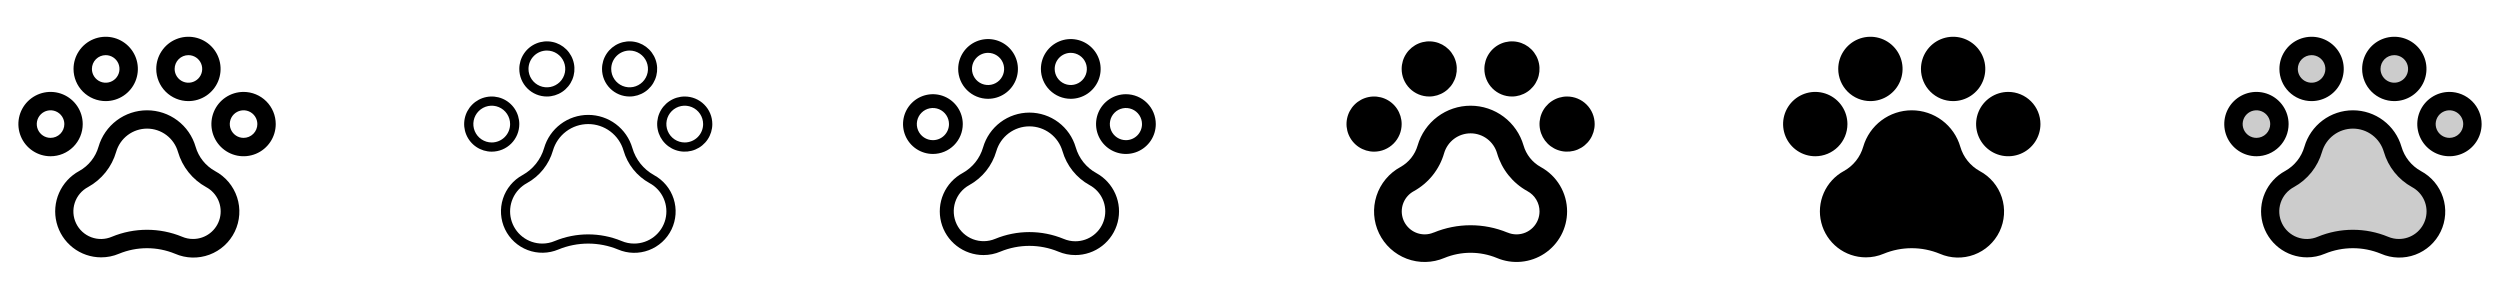 <svg width="272" height="32" viewBox="0 0 272 32" fill="none" xmlns="http://www.w3.org/2000/svg">
<g clip-path="url(#clip0_17_5175)">
<path d="M26.5 10C25.808 10 25.131 10.205 24.555 10.59C23.98 10.974 23.531 11.521 23.266 12.161C23.002 12.8 22.932 13.504 23.067 14.183C23.202 14.862 23.536 15.485 24.025 15.975C24.515 16.464 25.138 16.798 25.817 16.933C26.496 17.068 27.2 16.998 27.839 16.734C28.479 16.469 29.026 16.02 29.41 15.444C29.795 14.869 30 14.192 30 13.5C30 12.572 29.631 11.681 28.975 11.025C28.319 10.369 27.428 10 26.5 10ZM26.5 15C26.203 15 25.913 14.912 25.667 14.747C25.42 14.582 25.228 14.348 25.114 14.074C25.001 13.8 24.971 13.498 25.029 13.207C25.087 12.916 25.23 12.649 25.439 12.439C25.649 12.23 25.916 12.087 26.207 12.029C26.498 11.971 26.8 12.001 27.074 12.114C27.348 12.228 27.582 12.42 27.747 12.667C27.912 12.913 28 13.203 28 13.5C28 13.898 27.842 14.279 27.561 14.561C27.279 14.842 26.898 15 26.5 15ZM9 13.5C9 12.808 8.795 12.131 8.41 11.556C8.026 10.98 7.479 10.531 6.839 10.266C6.2 10.002 5.496 9.932 4.817 10.067C4.138 10.202 3.515 10.536 3.025 11.025C2.536 11.515 2.202 12.138 2.067 12.817C1.932 13.496 2.002 14.2 2.266 14.839C2.531 15.479 2.98 16.026 3.556 16.41C4.131 16.795 4.808 17 5.5 17C6.428 17 7.319 16.631 7.975 15.975C8.631 15.319 9 14.428 9 13.5ZM5.5 15C5.203 15 4.913 14.912 4.667 14.747C4.42 14.582 4.228 14.348 4.114 14.074C4.001 13.8 3.971 13.498 4.029 13.207C4.087 12.916 4.23 12.649 4.439 12.439C4.649 12.23 4.916 12.087 5.207 12.029C5.498 11.971 5.8 12.001 6.074 12.114C6.348 12.228 6.582 12.42 6.747 12.667C6.912 12.913 7 13.203 7 13.5C7 13.898 6.842 14.279 6.561 14.561C6.279 14.842 5.898 15 5.5 15ZM11.5 11C12.192 11 12.869 10.795 13.444 10.41C14.02 10.026 14.469 9.479 14.734 8.839C14.998 8.2 15.068 7.496 14.933 6.817C14.798 6.138 14.464 5.515 13.975 5.025C13.485 4.536 12.862 4.202 12.183 4.067C11.504 3.932 10.8 4.002 10.161 4.266C9.521 4.531 8.974 4.98 8.59 5.556C8.205 6.131 8 6.808 8 7.5C8 8.428 8.369 9.319 9.025 9.975C9.682 10.631 10.572 11 11.5 11ZM11.5 6C11.797 6 12.087 6.088 12.333 6.253C12.58 6.418 12.772 6.652 12.886 6.926C12.999 7.2 13.029 7.502 12.971 7.793C12.913 8.084 12.77 8.351 12.561 8.561C12.351 8.77 12.084 8.913 11.793 8.971C11.502 9.029 11.2 8.999 10.926 8.886C10.652 8.772 10.418 8.58 10.253 8.333C10.088 8.087 10 7.797 10 7.5C10 7.102 10.158 6.721 10.439 6.439C10.721 6.158 11.102 6 11.5 6ZM20.5 11C21.192 11 21.869 10.795 22.445 10.41C23.02 10.026 23.469 9.479 23.734 8.839C23.998 8.2 24.068 7.496 23.933 6.817C23.798 6.138 23.464 5.515 22.975 5.025C22.485 4.536 21.862 4.202 21.183 4.067C20.504 3.932 19.8 4.002 19.161 4.266C18.521 4.531 17.974 4.98 17.59 5.556C17.205 6.131 17 6.808 17 7.5C17 8.428 17.369 9.319 18.025 9.975C18.681 10.631 19.572 11 20.5 11ZM20.5 6C20.797 6 21.087 6.088 21.333 6.253C21.58 6.418 21.772 6.652 21.886 6.926C21.999 7.2 22.029 7.502 21.971 7.793C21.913 8.084 21.77 8.351 21.561 8.561C21.351 8.77 21.084 8.913 20.793 8.971C20.502 9.029 20.2 8.999 19.926 8.886C19.652 8.772 19.418 8.58 19.253 8.333C19.088 8.087 19 7.797 19 7.5C19 7.102 19.158 6.721 19.439 6.439C19.721 6.158 20.102 6 20.5 6ZM23.39 18.608C22.882 18.327 22.434 17.95 22.073 17.496C21.711 17.043 21.442 16.523 21.281 15.965C20.949 14.822 20.254 13.817 19.302 13.102C18.349 12.387 17.191 12.001 16 12.001C14.809 12.001 13.651 12.387 12.698 13.102C11.746 13.817 11.051 14.822 10.719 15.965C10.398 17.087 9.645 18.035 8.625 18.602C7.647 19.132 6.873 19.972 6.426 20.99C5.979 22.009 5.884 23.147 6.157 24.225C6.429 25.303 7.054 26.26 7.931 26.944C8.808 27.627 9.888 27.999 11 28C11.666 28.002 12.326 27.869 12.94 27.609C14.896 26.802 17.092 26.802 19.049 27.609C20.234 28.124 21.572 28.161 22.784 27.711C23.995 27.261 24.985 26.36 25.546 25.196C26.108 24.032 26.197 22.696 25.795 21.468C25.393 20.24 24.531 19.215 23.39 18.609V18.608ZM21 26C20.594 26 20.192 25.918 19.819 25.759C17.369 24.747 14.619 24.747 12.17 25.759C11.458 26.065 10.655 26.084 9.93 25.812C9.204 25.54 8.612 24.998 8.278 24.299C7.943 23.6 7.892 22.798 8.135 22.063C8.378 21.327 8.896 20.713 9.581 20.351C10.318 19.945 10.967 19.396 11.492 18.739C12.016 18.081 12.406 17.326 12.639 16.517C12.85 15.79 13.292 15.15 13.898 14.694C14.504 14.239 15.242 13.993 16 13.993C16.758 13.993 17.496 14.239 18.102 14.694C18.708 15.15 19.15 15.79 19.361 16.517C19.595 17.328 19.986 18.084 20.512 18.742C21.038 19.401 21.689 19.95 22.427 20.356C23.017 20.673 23.484 21.177 23.755 21.789C24.024 22.402 24.082 23.087 23.918 23.736C23.754 24.384 23.378 24.96 22.849 25.37C22.32 25.78 21.669 26.002 21 26Z" fill="currentColor"/>
<path d="M74.5 10.5C73.907 10.5 73.327 10.676 72.833 11.006C72.34 11.335 71.955 11.804 71.728 12.352C71.501 12.9 71.442 13.503 71.558 14.085C71.673 14.667 71.959 15.202 72.379 15.621C72.798 16.041 73.333 16.327 73.915 16.442C74.497 16.558 75.1 16.499 75.648 16.272C76.196 16.045 76.665 15.66 76.994 15.167C77.324 14.673 77.5 14.093 77.5 13.5C77.5 12.704 77.184 11.941 76.621 11.379C76.059 10.816 75.296 10.5 74.5 10.5ZM74.5 15.5C74.104 15.5 73.718 15.383 73.389 15.163C73.06 14.943 72.804 14.631 72.652 14.265C72.501 13.9 72.461 13.498 72.538 13.11C72.616 12.722 72.806 12.366 73.086 12.086C73.365 11.806 73.722 11.616 74.11 11.538C74.498 11.461 74.9 11.501 75.265 11.652C75.631 11.804 75.943 12.06 76.163 12.389C76.383 12.718 76.5 13.104 76.5 13.5C76.5 14.03 76.289 14.539 75.914 14.914C75.539 15.289 75.03 15.5 74.5 15.5ZM56.5 13.5C56.5 12.907 56.324 12.327 55.994 11.833C55.665 11.34 55.196 10.955 54.648 10.728C54.1 10.501 53.497 10.442 52.915 10.558C52.333 10.673 51.798 10.959 51.379 11.379C50.959 11.798 50.673 12.333 50.558 12.915C50.442 13.497 50.501 14.1 50.728 14.648C50.955 15.196 51.34 15.665 51.833 15.994C52.327 16.324 52.907 16.5 53.5 16.5C54.296 16.5 55.059 16.184 55.621 15.621C56.184 15.059 56.5 14.296 56.5 13.5ZM53.5 15.5C53.104 15.5 52.718 15.383 52.389 15.163C52.06 14.943 51.804 14.631 51.652 14.265C51.501 13.9 51.461 13.498 51.538 13.11C51.616 12.722 51.806 12.366 52.086 12.086C52.365 11.806 52.722 11.616 53.11 11.538C53.498 11.461 53.9 11.501 54.265 11.652C54.631 11.804 54.943 12.06 55.163 12.389C55.383 12.718 55.5 13.104 55.5 13.5C55.5 14.03 55.289 14.539 54.914 14.914C54.539 15.289 54.03 15.5 53.5 15.5ZM59.5 10.5C60.093 10.5 60.673 10.324 61.167 9.994C61.66 9.665 62.045 9.196 62.272 8.648C62.499 8.1 62.558 7.497 62.442 6.915C62.327 6.333 62.041 5.798 61.621 5.379C61.202 4.959 60.667 4.673 60.085 4.558C59.503 4.442 58.9 4.501 58.352 4.728C57.804 4.955 57.335 5.34 57.006 5.833C56.676 6.327 56.5 6.907 56.5 7.5C56.5 8.296 56.816 9.059 57.379 9.621C57.941 10.184 58.704 10.5 59.5 10.5ZM59.5 5.5C59.896 5.5 60.282 5.617 60.611 5.837C60.94 6.057 61.196 6.369 61.348 6.735C61.499 7.1 61.539 7.502 61.462 7.89C61.384 8.278 61.194 8.635 60.914 8.914C60.635 9.194 60.278 9.384 59.89 9.462C59.502 9.539 59.1 9.499 58.735 9.348C58.369 9.196 58.057 8.94 57.837 8.611C57.617 8.282 57.5 7.896 57.5 7.5C57.5 6.97 57.711 6.461 58.086 6.086C58.461 5.711 58.97 5.5 59.5 5.5ZM68.5 10.5C69.093 10.5 69.673 10.324 70.167 9.994C70.66 9.665 71.045 9.196 71.272 8.648C71.499 8.1 71.558 7.497 71.442 6.915C71.327 6.333 71.041 5.798 70.621 5.379C70.202 4.959 69.667 4.673 69.085 4.558C68.503 4.442 67.9 4.501 67.352 4.728C66.804 4.955 66.335 5.34 66.006 5.833C65.676 6.327 65.5 6.907 65.5 7.5C65.5 8.296 65.816 9.059 66.379 9.621C66.941 10.184 67.704 10.5 68.5 10.5ZM68.5 5.5C68.896 5.5 69.282 5.617 69.611 5.837C69.94 6.057 70.196 6.369 70.348 6.735C70.499 7.1 70.539 7.502 70.462 7.89C70.384 8.278 70.194 8.635 69.914 8.914C69.635 9.194 69.278 9.384 68.89 9.462C68.502 9.539 68.1 9.499 67.735 9.348C67.369 9.196 67.057 8.94 66.837 8.611C66.617 8.282 66.5 7.896 66.5 7.5C66.5 6.97 66.711 6.461 67.086 6.086C67.461 5.711 67.97 5.5 68.5 5.5ZM71.147 19.045C70.007 18.415 69.163 17.357 68.801 16.105C68.499 15.065 67.868 14.152 67.002 13.502C66.136 12.852 65.083 12.501 64 12.501C62.917 12.501 61.864 12.852 60.998 13.502C60.132 14.152 59.501 15.065 59.199 16.105C58.839 17.356 57.996 18.413 56.858 19.044C55.842 19.595 55.078 20.515 54.723 21.614C54.367 22.713 54.448 23.906 54.948 24.947C55.448 25.988 56.33 26.797 57.41 27.207C58.489 27.616 59.685 27.594 60.75 27.146C62.83 26.289 65.164 26.289 67.244 27.146C68.309 27.601 69.507 27.627 70.591 27.22C71.675 26.813 72.56 26.004 73.063 24.961C73.566 23.918 73.647 22.722 73.29 21.62C72.934 20.519 72.166 19.598 71.147 19.047V19.045ZM69 26.5C68.528 26.502 68.06 26.407 67.625 26.221C65.299 25.261 62.687 25.261 60.361 26.221C59.931 26.405 59.468 26.5 59 26.5C58.221 26.5 57.463 26.24 56.849 25.762C56.234 25.283 55.796 24.612 55.605 23.857C55.414 23.101 55.481 22.303 55.795 21.59C56.109 20.877 56.653 20.288 57.339 19.919C58.018 19.544 58.617 19.038 59.101 18.431C59.585 17.825 59.944 17.128 60.159 16.383C60.4 15.551 60.906 14.82 61.598 14.3C62.291 13.779 63.134 13.498 64 13.498C64.866 13.498 65.709 13.779 66.402 14.3C67.094 14.82 67.6 15.551 67.841 16.383C68.056 17.129 68.417 17.826 68.901 18.433C69.386 19.04 69.986 19.545 70.666 19.92C71.352 20.29 71.895 20.879 72.208 21.592C72.522 22.306 72.588 23.104 72.397 23.859C72.205 24.615 71.767 25.285 71.152 25.763C70.537 26.241 69.779 26.501 69 26.5Z" fill="currentColor"/>
<path d="M122.5 10.25C121.857 10.25 121.229 10.441 120.694 10.798C120.16 11.155 119.743 11.662 119.497 12.256C119.251 12.85 119.187 13.504 119.312 14.134C119.438 14.764 119.747 15.344 120.202 15.798C120.656 16.253 121.236 16.562 121.866 16.688C122.496 16.813 123.15 16.749 123.744 16.503C124.338 16.257 124.845 15.84 125.202 15.306C125.559 14.771 125.75 14.143 125.75 13.5C125.75 12.638 125.408 11.811 124.798 11.202C124.189 10.592 123.362 10.25 122.5 10.25ZM122.5 15.25C122.154 15.25 121.816 15.147 121.528 14.955C121.24 14.763 121.016 14.489 120.883 14.17C120.751 13.85 120.716 13.498 120.784 13.159C120.851 12.819 121.018 12.507 121.263 12.263C121.507 12.018 121.819 11.851 122.159 11.784C122.498 11.716 122.85 11.751 123.17 11.883C123.489 12.016 123.763 12.24 123.955 12.528C124.147 12.816 124.25 13.154 124.25 13.5C124.25 13.964 124.066 14.409 123.737 14.737C123.409 15.066 122.964 15.25 122.5 15.25ZM104.75 13.5C104.75 12.857 104.559 12.229 104.202 11.694C103.845 11.16 103.338 10.743 102.744 10.497C102.15 10.251 101.496 10.187 100.866 10.312C100.236 10.438 99.656 10.747 99.202 11.202C98.747 11.656 98.438 12.236 98.312 12.866C98.187 13.496 98.251 14.15 98.497 14.744C98.743 15.338 99.16 15.845 99.694 16.202C100.229 16.559 100.857 16.75 101.5 16.75C102.362 16.75 103.189 16.408 103.798 15.798C104.408 15.189 104.75 14.362 104.75 13.5ZM101.5 15.25C101.154 15.25 100.816 15.147 100.528 14.955C100.24 14.763 100.016 14.489 99.883 14.17C99.751 13.85 99.716 13.498 99.784 13.159C99.851 12.819 100.018 12.507 100.263 12.263C100.507 12.018 100.819 11.851 101.159 11.784C101.498 11.716 101.85 11.751 102.17 11.883C102.489 12.016 102.763 12.24 102.955 12.528C103.147 12.816 103.25 13.154 103.25 13.5C103.25 13.964 103.066 14.409 102.737 14.737C102.409 15.066 101.964 15.25 101.5 15.25ZM107.5 10.75C108.143 10.75 108.771 10.559 109.306 10.202C109.84 9.845 110.257 9.338 110.503 8.744C110.749 8.15 110.813 7.496 110.688 6.866C110.562 6.236 110.253 5.656 109.798 5.202C109.344 4.747 108.764 4.438 108.134 4.312C107.504 4.187 106.85 4.251 106.256 4.497C105.662 4.743 105.155 5.16 104.798 5.694C104.441 6.229 104.25 6.857 104.25 7.5C104.25 8.362 104.592 9.189 105.202 9.798C105.811 10.408 106.638 10.75 107.5 10.75ZM107.5 5.75C107.846 5.75 108.184 5.853 108.472 6.045C108.76 6.237 108.984 6.511 109.117 6.83C109.249 7.15 109.284 7.502 109.216 7.841C109.149 8.181 108.982 8.493 108.737 8.737C108.493 8.982 108.181 9.149 107.841 9.216C107.502 9.284 107.15 9.249 106.83 9.117C106.511 8.984 106.237 8.76 106.045 8.472C105.853 8.184 105.75 7.846 105.75 7.5C105.75 7.036 105.934 6.591 106.263 6.263C106.591 5.934 107.036 5.75 107.5 5.75ZM116.5 10.75C117.143 10.75 117.771 10.559 118.306 10.202C118.84 9.845 119.257 9.338 119.503 8.744C119.749 8.15 119.813 7.496 119.688 6.866C119.562 6.236 119.253 5.656 118.798 5.202C118.344 4.747 117.764 4.438 117.134 4.312C116.504 4.187 115.85 4.251 115.256 4.497C114.662 4.743 114.155 5.16 113.798 5.694C113.441 6.229 113.25 6.857 113.25 7.5C113.25 8.362 113.592 9.189 114.202 9.798C114.811 10.408 115.638 10.75 116.5 10.75ZM116.5 5.75C116.846 5.75 117.184 5.853 117.472 6.045C117.76 6.237 117.984 6.511 118.117 6.83C118.249 7.15 118.284 7.502 118.216 7.841C118.149 8.181 117.982 8.493 117.737 8.737C117.493 8.982 117.181 9.149 116.841 9.216C116.502 9.284 116.15 9.249 115.83 9.117C115.511 8.984 115.237 8.76 115.045 8.472C114.853 8.184 114.75 7.846 114.75 7.5C114.75 7.036 114.934 6.591 115.263 6.263C115.591 5.934 116.036 5.75 116.5 5.75ZM119.269 18.826C118.732 18.53 118.26 18.131 117.877 17.652C117.495 17.173 117.211 16.624 117.041 16.035C116.724 14.944 116.061 13.985 115.152 13.302C114.243 12.62 113.137 12.251 112 12.251C110.863 12.251 109.757 12.62 108.848 13.302C107.939 13.985 107.276 14.944 106.959 16.035C106.617 17.222 105.818 18.225 104.738 18.823C103.808 19.326 103.073 20.124 102.648 21.092C102.224 22.06 102.134 23.142 102.394 24.167C102.653 25.192 103.247 26.1 104.082 26.749C104.916 27.398 105.943 27.75 107 27.75C107.634 27.751 108.262 27.623 108.845 27.375C110.863 26.543 113.128 26.543 115.146 27.375C115.732 27.624 116.363 27.752 117 27.75C118.056 27.75 119.082 27.398 119.916 26.75C120.75 26.102 121.344 25.194 121.605 24.17C121.865 23.147 121.777 22.066 121.353 21.098C120.93 20.13 120.197 19.331 119.269 18.826ZM117 26.25C116.561 26.251 116.127 26.162 115.724 25.99C113.336 25.004 110.655 25.004 108.268 25.99C107.499 26.31 106.637 26.323 105.859 26.027C105.082 25.73 104.447 25.146 104.087 24.396C103.727 23.645 103.669 22.785 103.924 21.993C104.18 21.201 104.729 20.536 105.46 20.137C106.889 19.347 107.946 18.022 108.399 16.453C108.625 15.673 109.099 14.987 109.748 14.499C110.398 14.012 111.188 13.748 112 13.748C112.812 13.748 113.602 14.012 114.252 14.499C114.901 14.987 115.375 15.673 115.601 16.453C115.826 17.231 116.202 17.957 116.707 18.59C117.213 19.222 117.838 19.749 118.548 20.14C119.184 20.484 119.688 21.03 119.979 21.693C120.27 22.355 120.332 23.096 120.154 23.798C119.977 24.5 119.57 25.122 118.998 25.566C118.427 26.01 117.724 26.251 117 26.25Z" fill="currentColor"/>
<path d="M173.5 13.5C173.5 14.093 173.324 14.673 172.994 15.167C172.665 15.66 172.196 16.045 171.648 16.272C171.1 16.499 170.497 16.558 169.915 16.442C169.333 16.327 168.798 16.041 168.379 15.621C167.959 15.202 167.673 14.667 167.558 14.085C167.442 13.503 167.501 12.9 167.728 12.352C167.955 11.804 168.34 11.335 168.833 11.006C169.327 10.676 169.907 10.5 170.5 10.5C171.296 10.5 172.059 10.816 172.621 11.379C173.184 11.941 173.5 12.704 173.5 13.5ZM152.5 13.5C152.5 12.907 152.324 12.327 151.994 11.833C151.665 11.34 151.196 10.955 150.648 10.728C150.1 10.501 149.497 10.442 148.915 10.558C148.333 10.673 147.798 10.959 147.379 11.379C146.959 11.798 146.673 12.333 146.558 12.915C146.442 13.497 146.501 14.1 146.728 14.648C146.955 15.196 147.34 15.665 147.833 15.994C148.327 16.324 148.907 16.5 149.5 16.5C150.296 16.5 151.059 16.184 151.621 15.621C152.184 15.059 152.5 14.296 152.5 13.5ZM155.5 10.5C156.093 10.5 156.673 10.324 157.167 9.994C157.66 9.665 158.045 9.196 158.272 8.648C158.499 8.1 158.558 7.497 158.442 6.915C158.327 6.333 158.041 5.798 157.621 5.379C157.202 4.959 156.667 4.673 156.085 4.558C155.503 4.442 154.9 4.501 154.352 4.728C153.804 4.955 153.335 5.34 153.006 5.833C152.676 6.327 152.5 6.907 152.5 7.5C152.5 8.296 152.816 9.059 153.379 9.621C153.941 10.184 154.704 10.5 155.5 10.5ZM164.5 10.5C165.093 10.5 165.673 10.324 166.167 9.994C166.66 9.665 167.045 9.196 167.272 8.648C167.499 8.1 167.558 7.497 167.442 6.915C167.327 6.333 167.041 5.798 166.621 5.379C166.202 4.959 165.667 4.673 165.085 4.558C164.503 4.442 163.9 4.501 163.352 4.728C162.804 4.955 162.335 5.34 162.006 5.833C161.676 6.327 161.5 6.907 161.5 7.5C161.5 8.296 161.816 9.059 162.379 9.621C162.941 10.184 163.704 10.5 164.5 10.5ZM170.5 23C170.5 23.908 170.276 24.801 169.847 25.601C169.418 26.401 168.798 27.082 168.041 27.584C167.285 28.086 166.416 28.392 165.513 28.477C164.609 28.562 163.699 28.422 162.863 28.069C161.029 27.314 158.971 27.314 157.138 28.069C155.836 28.619 154.374 28.647 153.052 28.148C151.731 27.648 150.652 26.66 150.04 25.387C149.428 24.114 149.329 22.654 149.763 21.31C150.198 19.966 151.133 18.841 152.375 18.168C153.282 17.664 153.952 16.822 154.239 15.825C154.602 14.578 155.359 13.482 156.398 12.702C157.437 11.922 158.701 11.501 160 11.501C161.299 11.501 162.563 11.922 163.602 12.702C164.641 13.482 165.398 14.578 165.761 15.825C166.048 16.822 166.718 17.664 167.625 18.168C168.495 18.64 169.221 19.338 169.727 20.189C170.233 21.039 170.5 22.01 170.5 23ZM167.5 23C167.5 22.549 167.378 22.107 167.147 21.719C166.917 21.332 166.585 21.014 166.189 20.8L166.176 20.793C164.574 19.909 163.389 18.425 162.88 16.668C162.698 16.044 162.319 15.497 161.8 15.107C161.281 14.718 160.649 14.508 160 14.508C159.351 14.508 158.719 14.718 158.2 15.107C157.681 15.497 157.302 16.044 157.12 16.668C156.869 17.539 156.449 18.352 155.883 19.061C155.317 19.77 154.618 20.36 153.824 20.799L153.811 20.806C153.325 21.072 152.94 21.492 152.719 22C152.497 22.509 152.451 23.076 152.587 23.614C152.723 24.151 153.034 24.628 153.471 24.97C153.908 25.311 154.446 25.498 155 25.5C155.335 25.501 155.667 25.434 155.975 25.302H155.991C158.559 24.242 161.441 24.242 164.009 25.302H164.025C164.333 25.434 164.665 25.501 165 25.5C165.663 25.5 166.299 25.237 166.768 24.768C167.237 24.299 167.5 23.663 167.5 23Z" fill="currentColor"/>
<path d="M222 13.5C222 14.192 221.795 14.869 221.41 15.444C221.026 16.02 220.479 16.469 219.839 16.734C219.2 16.998 218.496 17.068 217.817 16.933C217.138 16.798 216.515 16.464 216.025 15.975C215.536 15.485 215.202 14.862 215.067 14.183C214.932 13.504 215.002 12.8 215.266 12.161C215.531 11.521 215.98 10.974 216.556 10.59C217.131 10.205 217.808 10 218.5 10C219.428 10 220.318 10.369 220.975 11.025C221.631 11.681 222 12.572 222 13.5ZM201 13.5C201 12.808 200.795 12.131 200.41 11.556C200.026 10.98 199.479 10.531 198.839 10.266C198.2 10.002 197.496 9.932 196.817 10.067C196.138 10.202 195.515 10.536 195.025 11.025C194.536 11.515 194.202 12.138 194.067 12.817C193.932 13.496 194.002 14.2 194.266 14.839C194.531 15.479 194.98 16.026 195.556 16.41C196.131 16.795 196.808 17 197.5 17C198.428 17 199.318 16.631 199.975 15.975C200.631 15.319 201 14.428 201 13.5ZM203.5 11C204.192 11 204.869 10.795 205.444 10.41C206.02 10.026 206.469 9.479 206.734 8.839C206.998 8.2 207.068 7.496 206.933 6.817C206.798 6.138 206.464 5.515 205.975 5.025C205.485 4.536 204.862 4.202 204.183 4.067C203.504 3.932 202.8 4.002 202.161 4.266C201.521 4.531 200.974 4.98 200.59 5.556C200.205 6.131 200 6.808 200 7.5C200 8.428 200.369 9.319 201.025 9.975C201.682 10.631 202.572 11 203.5 11ZM212.5 11C213.192 11 213.869 10.795 214.444 10.41C215.02 10.026 215.469 9.479 215.734 8.839C215.998 8.2 216.068 7.496 215.933 6.817C215.798 6.138 215.464 5.515 214.975 5.025C214.485 4.536 213.862 4.202 213.183 4.067C212.504 3.932 211.8 4.002 211.161 4.266C210.521 4.531 209.974 4.98 209.59 5.556C209.205 6.131 209 6.808 209 7.5C209 8.428 209.369 9.319 210.025 9.975C210.682 10.631 211.572 11 212.5 11ZM215.39 18.608C214.882 18.327 214.434 17.95 214.073 17.496C213.711 17.043 213.442 16.523 213.281 15.965C212.949 14.822 212.254 13.817 211.302 13.102C210.349 12.387 209.191 12.001 208 12.001C206.809 12.001 205.651 12.387 204.698 13.102C203.746 13.817 203.051 14.822 202.719 15.965C202.398 17.087 201.645 18.035 200.625 18.602C199.647 19.132 198.873 19.972 198.426 20.99C197.979 22.009 197.884 23.147 198.157 24.225C198.429 25.303 199.054 26.26 199.931 26.944C200.808 27.627 201.888 27.999 203 28C203.666 28.002 204.326 27.869 204.94 27.609C206.896 26.802 209.092 26.802 211.049 27.609C212.234 28.124 213.572 28.161 214.783 27.711C215.995 27.261 216.985 26.36 217.546 25.196C218.108 24.032 218.197 22.696 217.795 21.468C217.393 20.24 216.531 19.215 215.39 18.609V18.608Z" fill="currentColor"/>
<path opacity="0.2" d="M269 13.5C269 13.995 268.853 14.478 268.579 14.889C268.304 15.3 267.914 15.62 267.457 15.81C267 15.999 266.497 16.048 266.012 15.952C265.527 15.855 265.082 15.617 264.732 15.268C264.383 14.918 264.145 14.473 264.048 13.988C263.952 13.503 264.001 13 264.19 12.543C264.38 12.086 264.7 11.696 265.111 11.421C265.522 11.147 266.006 11 266.5 11C267.163 11 267.799 11.263 268.268 11.732C268.737 12.201 269 12.837 269 13.5ZM248 13.5C248 13.005 247.853 12.522 247.579 12.111C247.304 11.7 246.914 11.38 246.457 11.19C246 11.001 245.497 10.952 245.012 11.048C244.527 11.145 244.082 11.383 243.732 11.732C243.383 12.082 243.145 12.527 243.048 13.012C242.952 13.497 243.001 14 243.19 14.457C243.38 14.914 243.7 15.304 244.111 15.579C244.522 15.853 245.006 16 245.5 16C246.163 16 246.799 15.737 247.268 15.268C247.737 14.799 248 14.163 248 13.5ZM251.5 10C251.994 10 252.478 9.853 252.889 9.579C253.3 9.304 253.62 8.914 253.81 8.457C253.999 8 254.048 7.497 253.952 7.012C253.856 6.527 253.617 6.082 253.268 5.732C252.918 5.383 252.473 5.144 251.988 5.048C251.503 4.952 251 5.001 250.543 5.19C250.086 5.38 249.696 5.7 249.421 6.111C249.147 6.522 249 7.006 249 7.5C249 8.163 249.263 8.799 249.732 9.268C250.201 9.737 250.837 10 251.5 10ZM260.5 10C260.994 10 261.478 9.853 261.889 9.579C262.3 9.304 262.62 8.914 262.81 8.457C262.999 8 263.048 7.497 262.952 7.012C262.856 6.527 262.617 6.082 262.268 5.732C261.918 5.383 261.473 5.144 260.988 5.048C260.503 4.952 260 5.001 259.543 5.19C259.086 5.38 258.696 5.7 258.421 6.111C258.147 6.522 258 7.006 258 7.5C258 8.163 258.263 8.799 258.732 9.268C259.201 9.737 259.837 10 260.5 10ZM262.905 19.481C261.651 18.787 260.723 17.626 260.321 16.25C260.049 15.314 259.481 14.492 258.702 13.907C257.923 13.322 256.974 13.006 256 13.006C255.026 13.006 254.077 13.322 253.298 13.907C252.519 14.492 251.951 15.314 251.679 16.25C251.278 17.628 250.35 18.792 249.095 19.488C248.184 19.973 247.496 20.792 247.175 21.773C246.854 22.754 246.925 23.822 247.373 24.752C247.82 25.682 248.61 26.403 249.577 26.764C250.544 27.125 251.613 27.099 252.561 26.69C254.764 25.787 257.234 25.787 259.436 26.69C260.384 27.099 261.453 27.125 262.42 26.764C263.387 26.403 264.177 25.682 264.625 24.752C265.073 23.822 265.143 22.754 264.822 21.773C264.501 20.792 263.813 19.973 262.903 19.488L262.905 19.481Z" fill="currentColor"/>
<path d="M266.5 10C265.808 10 265.131 10.205 264.556 10.59C263.98 10.974 263.531 11.521 263.266 12.161C263.002 12.8 262.932 13.504 263.067 14.183C263.202 14.862 263.536 15.485 264.025 15.975C264.515 16.464 265.138 16.798 265.817 16.933C266.496 17.068 267.2 16.998 267.839 16.734C268.479 16.469 269.026 16.02 269.41 15.444C269.795 14.869 270 14.192 270 13.5C270 12.572 269.631 11.681 268.975 11.025C268.318 10.369 267.428 10 266.5 10ZM266.5 15C266.203 15 265.913 14.912 265.667 14.747C265.42 14.582 265.228 14.348 265.114 14.074C265.001 13.8 264.971 13.498 265.029 13.207C265.087 12.916 265.23 12.649 265.439 12.439C265.649 12.23 265.916 12.087 266.207 12.029C266.498 11.971 266.8 12.001 267.074 12.114C267.348 12.228 267.582 12.42 267.747 12.667C267.912 12.913 268 13.203 268 13.5C268 13.898 267.842 14.279 267.561 14.561C267.279 14.842 266.898 15 266.5 15ZM249 13.5C249 12.808 248.795 12.131 248.41 11.556C248.026 10.98 247.479 10.531 246.839 10.266C246.2 10.002 245.496 9.932 244.817 10.067C244.138 10.202 243.515 10.536 243.025 11.025C242.536 11.515 242.202 12.138 242.067 12.817C241.932 13.496 242.002 14.2 242.266 14.839C242.531 15.479 242.98 16.026 243.556 16.41C244.131 16.795 244.808 17 245.5 17C246.428 17 247.318 16.631 247.975 15.975C248.631 15.319 249 14.428 249 13.5ZM245.5 15C245.203 15 244.913 14.912 244.667 14.747C244.42 14.582 244.228 14.348 244.114 14.074C244.001 13.8 243.971 13.498 244.029 13.207C244.087 12.916 244.23 12.649 244.439 12.439C244.649 12.23 244.916 12.087 245.207 12.029C245.498 11.971 245.8 12.001 246.074 12.114C246.348 12.228 246.582 12.42 246.747 12.667C246.912 12.913 247 13.203 247 13.5C247 13.898 246.842 14.279 246.561 14.561C246.279 14.842 245.898 15 245.5 15ZM251.5 11C252.192 11 252.869 10.795 253.444 10.41C254.02 10.026 254.469 9.479 254.734 8.839C254.998 8.2 255.068 7.496 254.933 6.817C254.798 6.138 254.464 5.515 253.975 5.025C253.485 4.536 252.862 4.202 252.183 4.067C251.504 3.932 250.8 4.002 250.161 4.266C249.521 4.531 248.974 4.98 248.59 5.556C248.205 6.131 248 6.808 248 7.5C248 8.428 248.369 9.319 249.025 9.975C249.682 10.631 250.572 11 251.5 11ZM251.5 6C251.797 6 252.087 6.088 252.333 6.253C252.58 6.418 252.772 6.652 252.886 6.926C252.999 7.2 253.029 7.502 252.971 7.793C252.913 8.084 252.77 8.351 252.561 8.561C252.351 8.77 252.084 8.913 251.793 8.971C251.502 9.029 251.2 8.999 250.926 8.886C250.652 8.772 250.418 8.58 250.253 8.333C250.088 8.087 250 7.797 250 7.5C250 7.102 250.158 6.721 250.439 6.439C250.721 6.158 251.102 6 251.5 6ZM260.5 11C261.192 11 261.869 10.795 262.444 10.41C263.02 10.026 263.469 9.479 263.734 8.839C263.998 8.2 264.068 7.496 263.933 6.817C263.798 6.138 263.464 5.515 262.975 5.025C262.485 4.536 261.862 4.202 261.183 4.067C260.504 3.932 259.8 4.002 259.161 4.266C258.521 4.531 257.974 4.98 257.59 5.556C257.205 6.131 257 6.808 257 7.5C257 8.428 257.369 9.319 258.025 9.975C258.682 10.631 259.572 11 260.5 11ZM260.5 6C260.797 6 261.087 6.088 261.333 6.253C261.58 6.418 261.772 6.652 261.886 6.926C261.999 7.2 262.029 7.502 261.971 7.793C261.913 8.084 261.77 8.351 261.561 8.561C261.351 8.77 261.084 8.913 260.793 8.971C260.502 9.029 260.2 8.999 259.926 8.886C259.652 8.772 259.418 8.58 259.253 8.333C259.088 8.087 259 7.797 259 7.5C259 7.102 259.158 6.721 259.439 6.439C259.721 6.158 260.102 6 260.5 6ZM263.39 18.608C262.882 18.327 262.434 17.95 262.073 17.496C261.711 17.043 261.442 16.523 261.281 15.965C260.949 14.822 260.254 13.817 259.302 13.102C258.349 12.387 257.191 12.001 256 12.001C254.809 12.001 253.651 12.387 252.698 13.102C251.746 13.817 251.051 14.822 250.719 15.965C250.398 17.087 249.645 18.035 248.625 18.602C247.647 19.132 246.873 19.972 246.426 20.99C245.979 22.009 245.884 23.147 246.157 24.225C246.429 25.303 247.054 26.26 247.931 26.944C248.808 27.627 249.888 27.999 251 28C251.666 28.002 252.326 27.869 252.94 27.609C254.896 26.802 257.092 26.802 259.049 27.609C260.234 28.124 261.572 28.161 262.783 27.711C263.995 27.261 264.985 26.36 265.546 25.196C266.108 24.032 266.197 22.696 265.795 21.468C265.393 20.24 264.531 19.215 263.39 18.609V18.608ZM261 26C260.594 26 260.192 25.918 259.819 25.759C257.37 24.747 254.619 24.747 252.17 25.759C251.458 26.065 250.656 26.084 249.93 25.812C249.204 25.54 248.612 24.998 248.278 24.299C247.943 23.6 247.892 22.798 248.135 22.063C248.378 21.327 248.896 20.713 249.581 20.351C250.318 19.945 250.967 19.396 251.492 18.739C252.016 18.081 252.406 17.326 252.639 16.517C252.85 15.79 253.292 15.15 253.898 14.694C254.504 14.239 255.242 13.993 256 13.993C256.758 13.993 257.496 14.239 258.102 14.694C258.708 15.15 259.15 15.79 259.361 16.517C259.595 17.328 259.986 18.084 260.512 18.742C261.038 19.401 261.689 19.95 262.428 20.356C263.017 20.673 263.484 21.177 263.754 21.789C264.025 22.402 264.082 23.087 263.918 23.736C263.754 24.384 263.378 24.96 262.849 25.37C262.32 25.78 261.669 26.002 261 26Z" fill="currentColor"/>
</g>
<defs>
<clipPath id="clip0_17_5175">
<rect width="272" height="32" rx="5" fill="white"/>
</clipPath>
</defs>
</svg>
